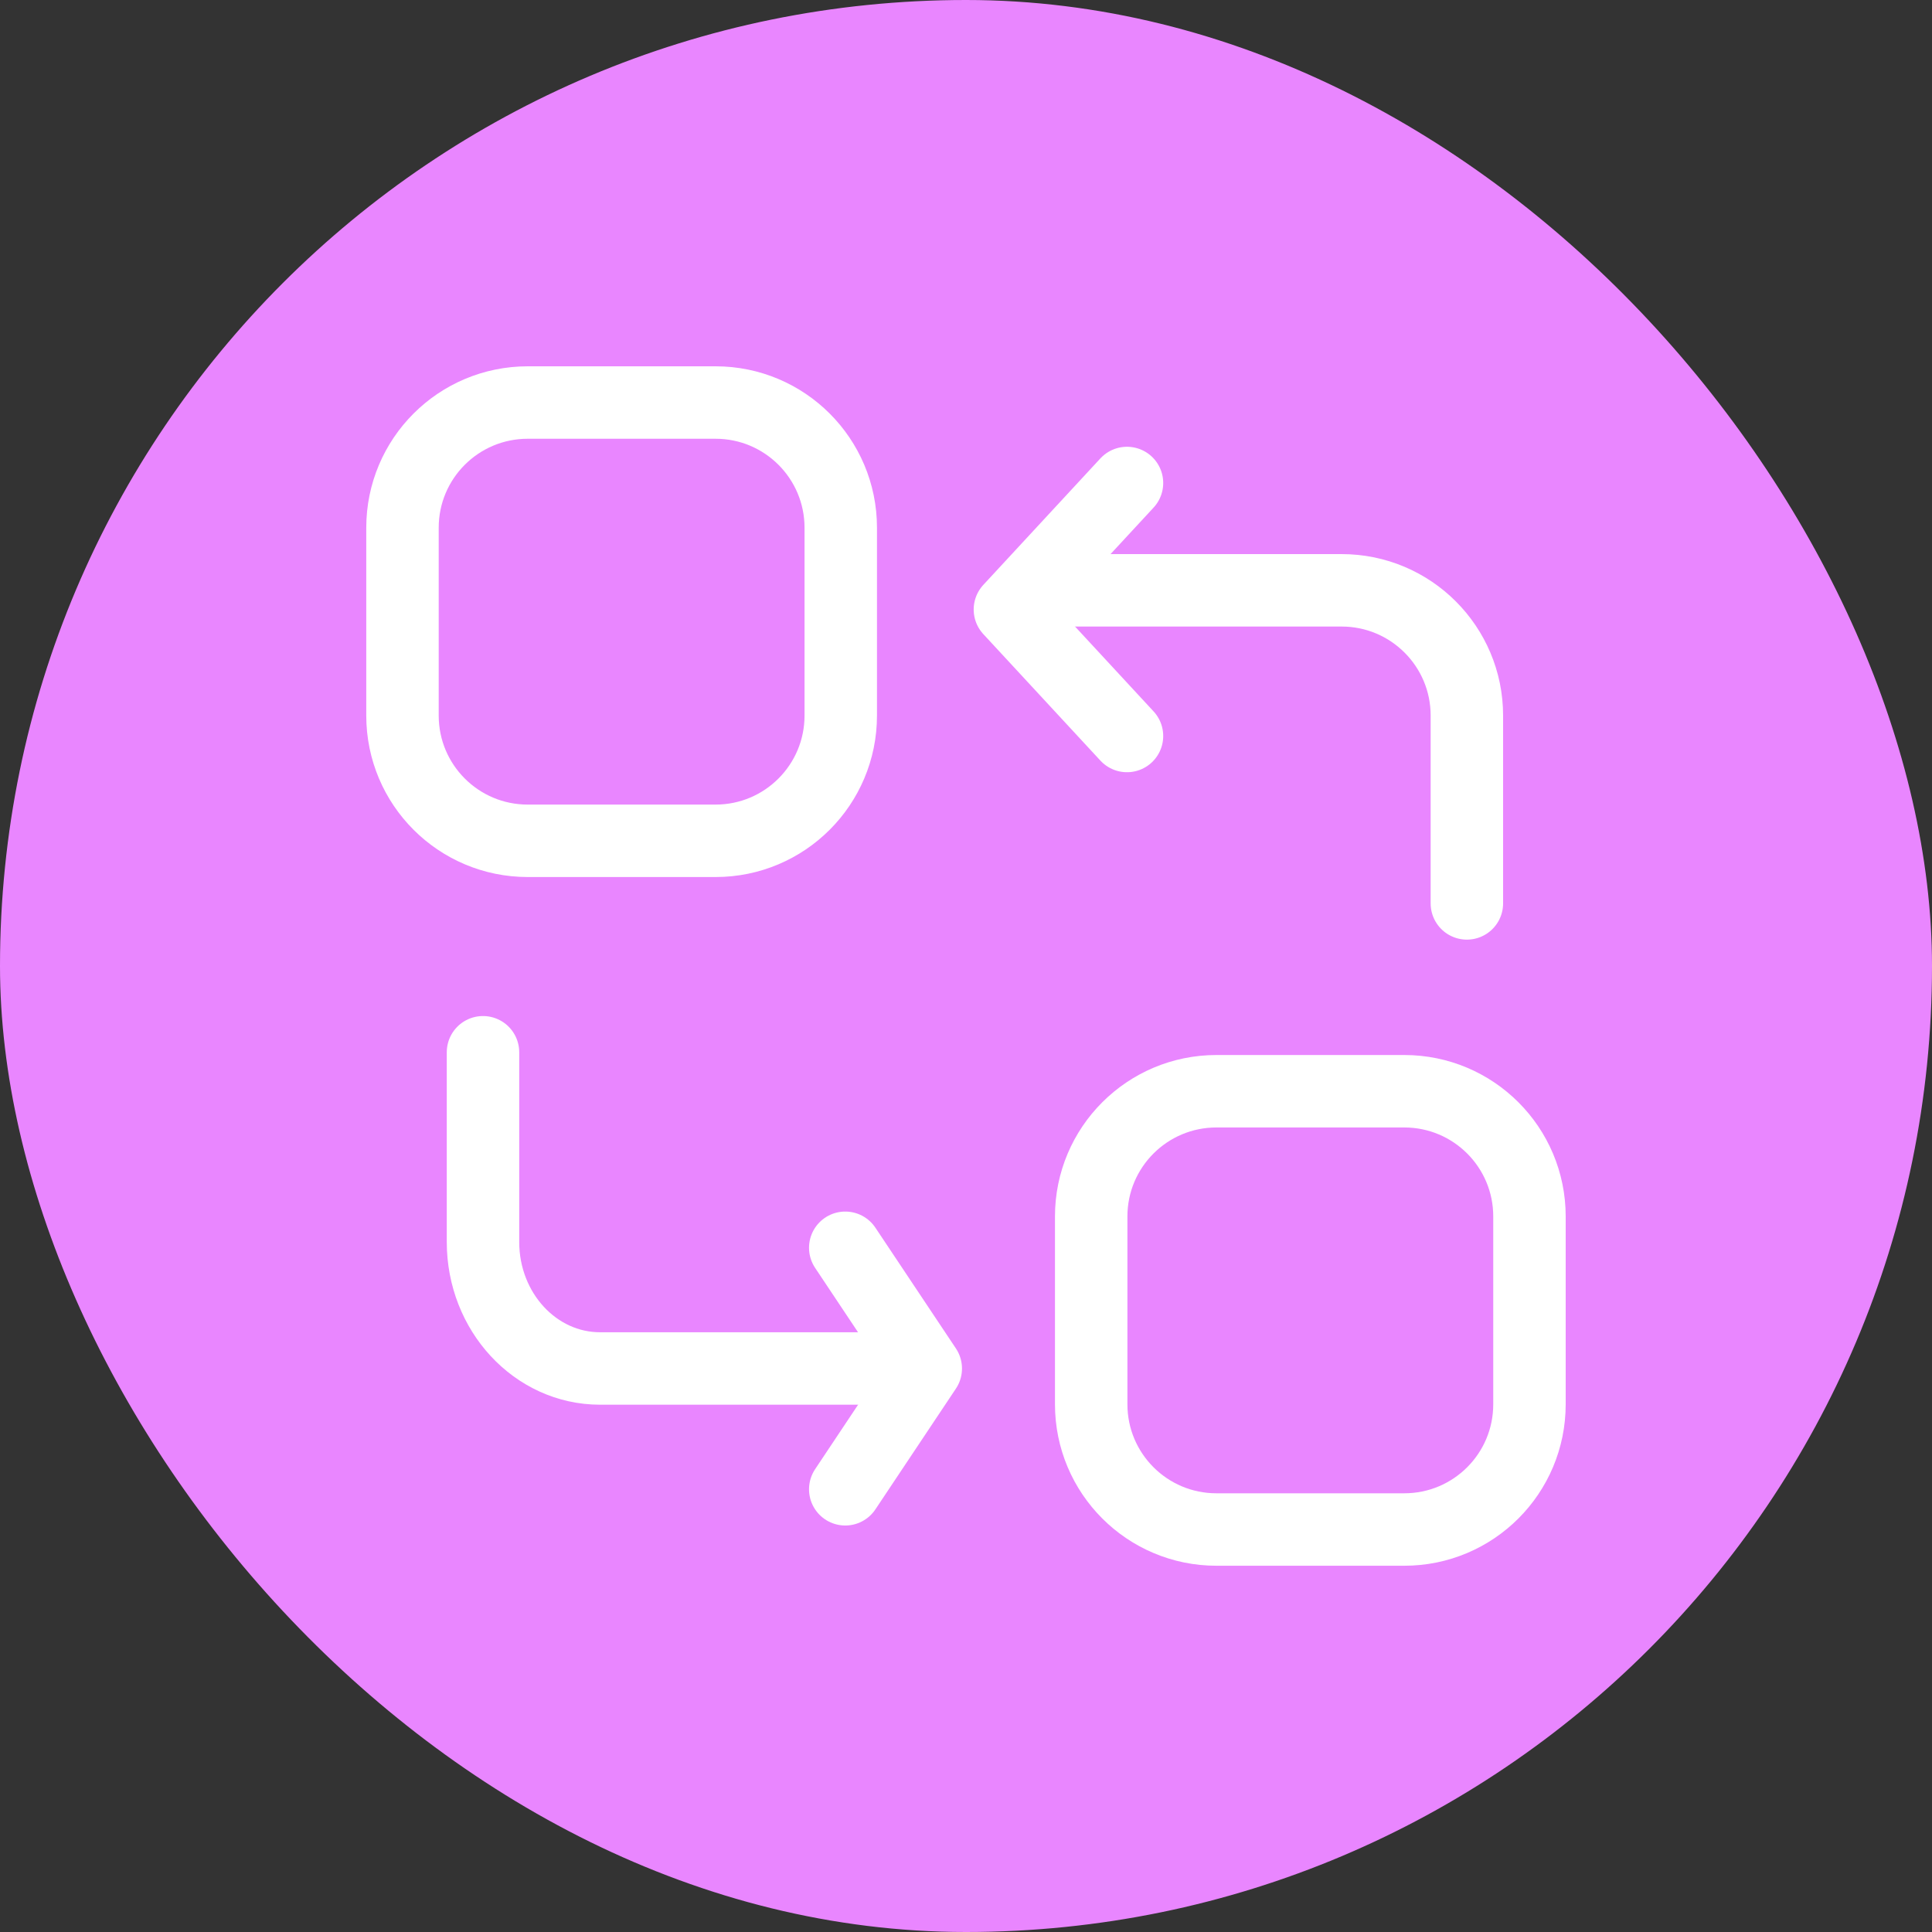 <svg width="40" height="40" viewBox="0 0 40 40" fill="none" data-token-name="swap_cubes_colored" xmlns="http://www.w3.org/2000/svg">
<rect x="0" y="0" width="40" height="40" fill="#333333" stroke="none"/>
<rect width="40" height="40" rx="20" fill="#E986FF"/>
<path d="M17.5 25.834L19.167 28.334L17.5 30.834" stroke="white" stroke-width="1.5" fill="none" stroke-linecap="round" stroke-linejoin="round"/>
<path d="M10 21.786V25.714C10 27.161 11.085 28.333 12.424 28.333H18.485M23.333 15.238L20.909 12.619L23.333 10" stroke="white" stroke-width="1.5" fill="none" stroke-linecap="round" stroke-linejoin="round"/>
<path d="M30.37 18.704V14.815C30.37 13.383 29.21 12.222 27.777 12.222H21.296M14.815 17.408H10.926C9.493 17.408 8.333 16.247 8.333 14.815V10.926C8.333 9.494 9.493 8.334 10.926 8.334H14.815C16.247 8.334 17.407 9.494 17.407 10.926V14.815C17.407 16.247 16.247 17.408 14.815 17.408ZM29.074 31.667H25.185C23.753 31.667 22.592 30.507 22.592 29.074V25.185C22.592 23.753 23.753 22.593 25.185 22.593H29.074C30.506 22.593 31.666 23.753 31.666 25.185V29.074C31.666 30.507 30.506 31.667 29.074 31.667Z" fill="none" stroke="white" stroke-width="1.5" stroke-linecap="round" stroke-linejoin="round"/>
</svg>
